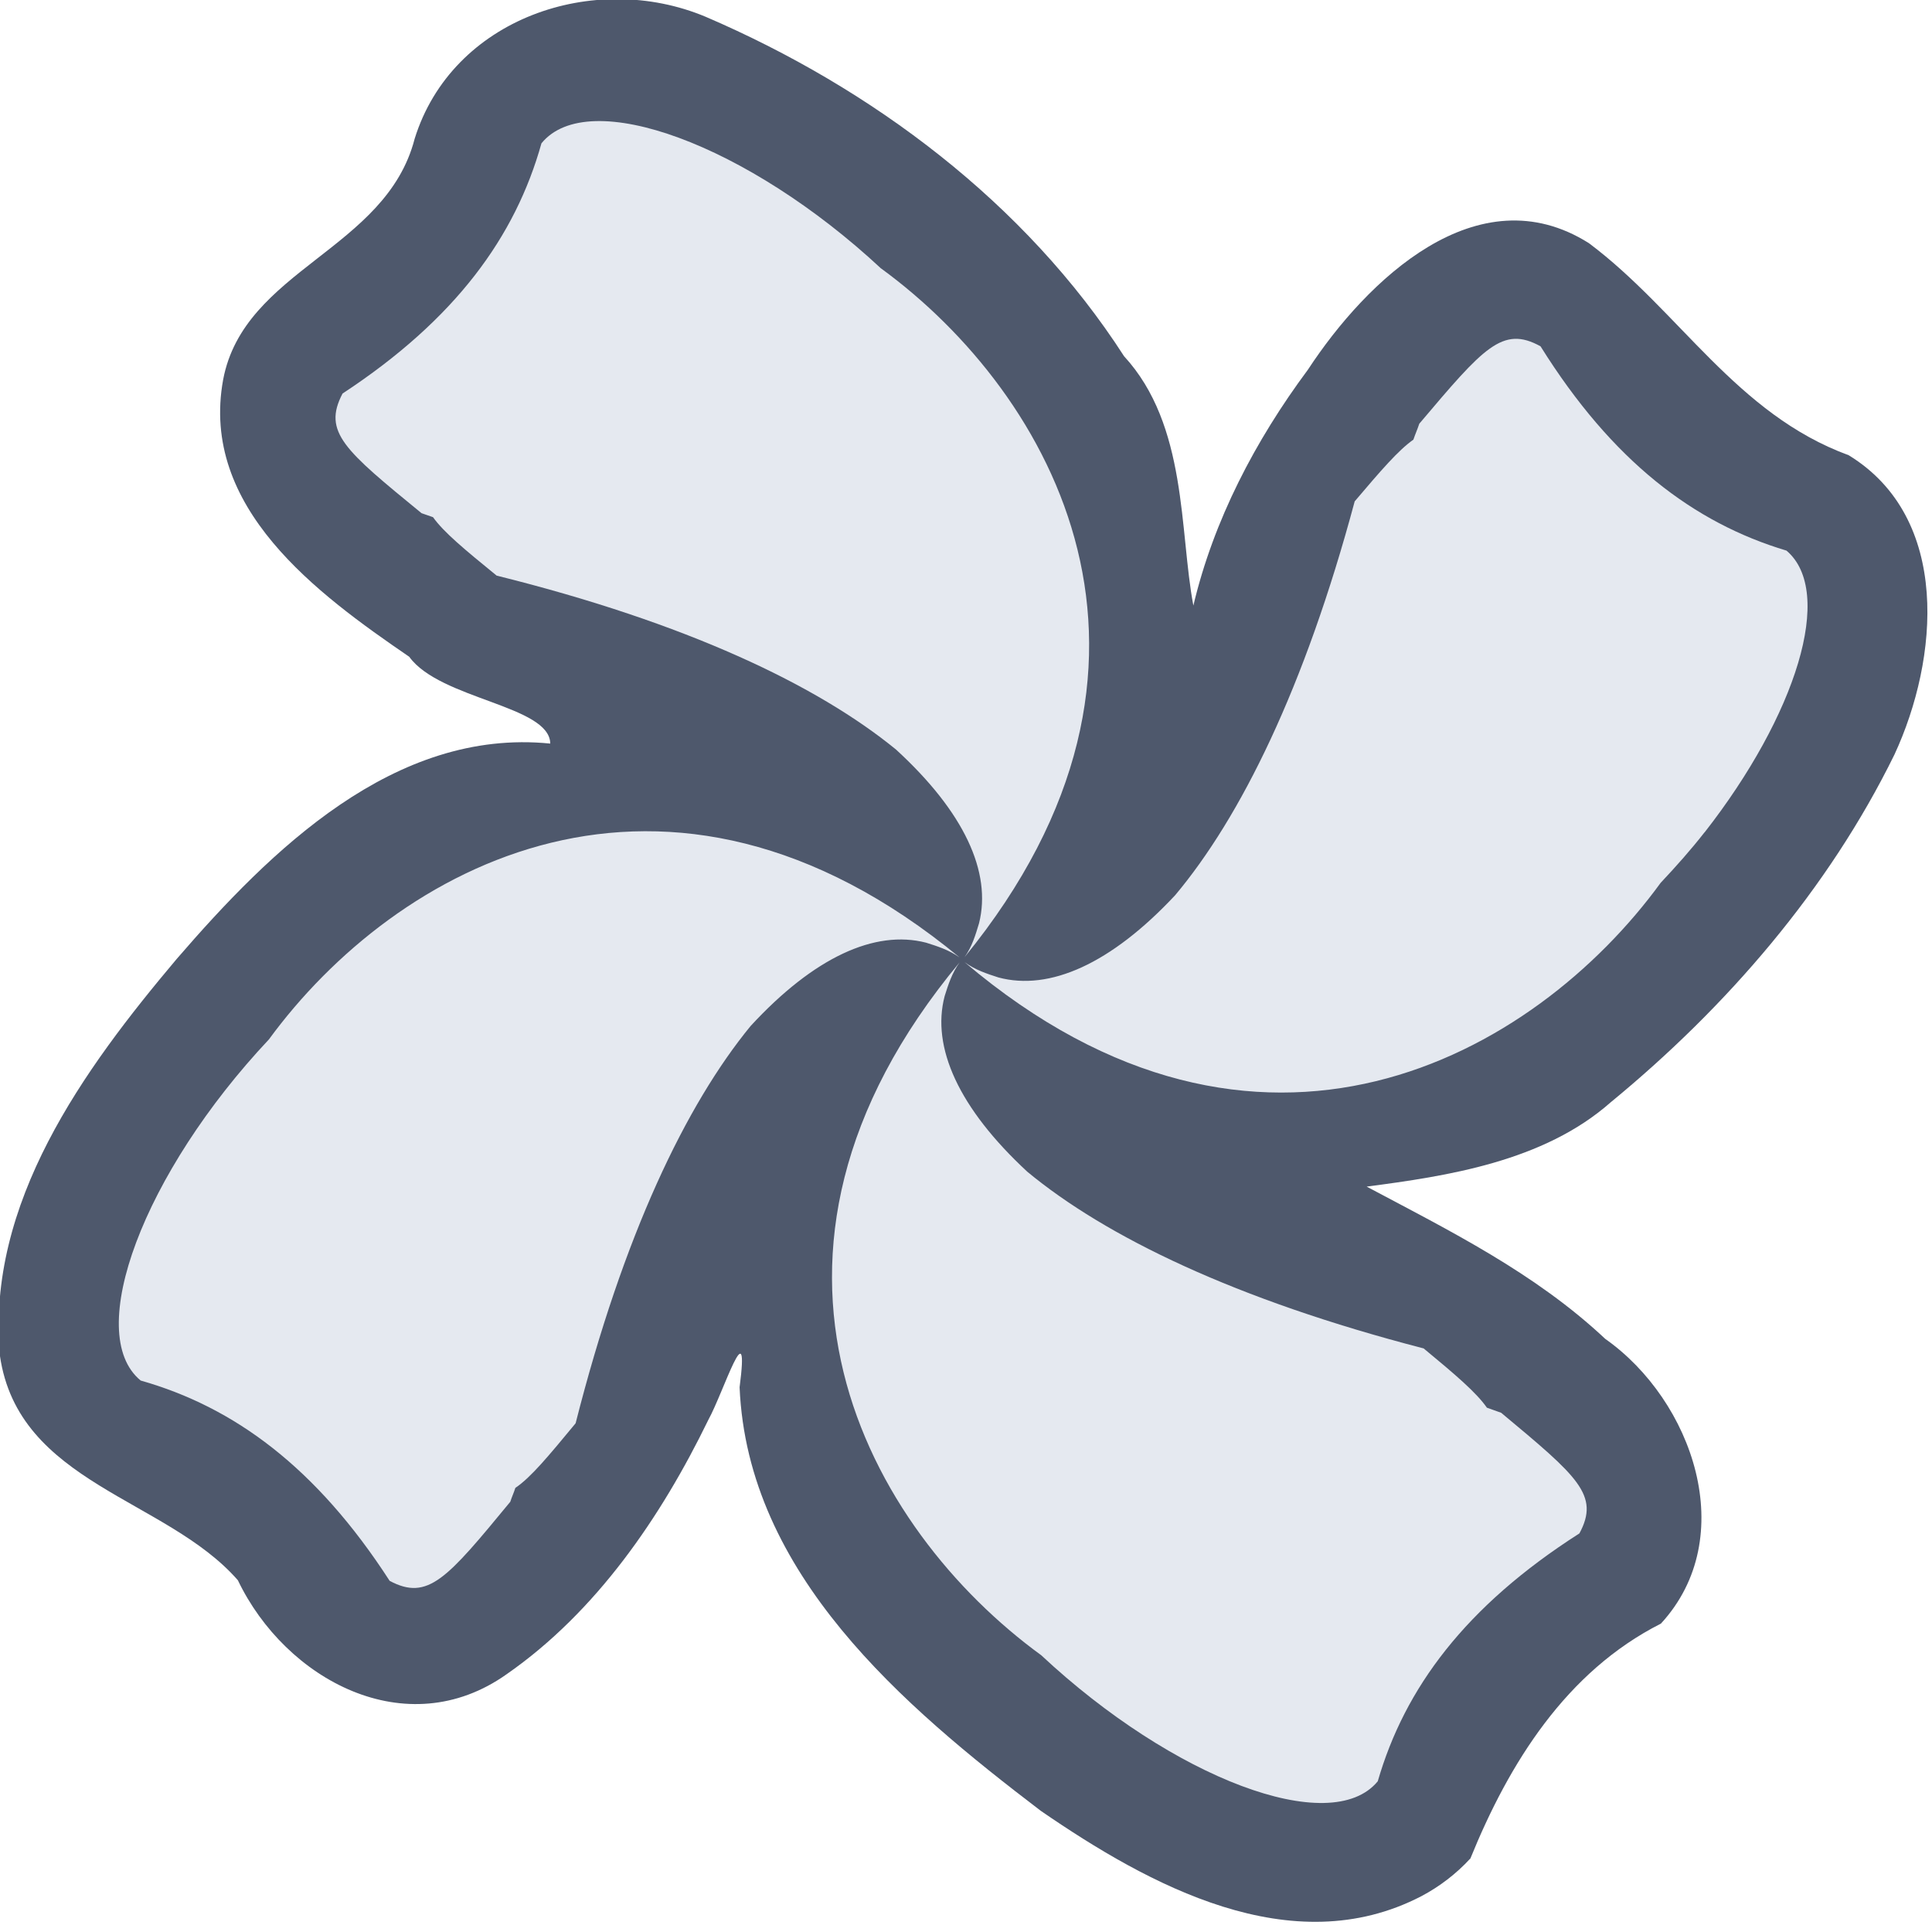 <?xml version="1.0" encoding="UTF-8"?>
<svg version="1.1" viewBox="0 0 16 16" xmlns="http://www.w3.org/2000/svg">
 <title>Ivy icon theme</title>
 <path d="m12.176 15.394c0.322-0.794 0.795-1.551 1.579-1.948 0.659-0.716 0.263-1.848-0.461-2.358-0.583-0.547-1.288-0.895-1.976-1.261 0.661-0.087 1.463-0.205 2.022-0.699 0.959-0.788 1.802-1.762 2.35-2.881 0.365-0.789 0.471-1.956-0.38-2.477-0.931-0.341-1.4-1.193-2.151-1.756-0.923-0.583-1.844 0.31-2.327 1.047-0.437 0.588-0.782 1.248-0.949 1.954-0.117-0.617-0.047-1.492-0.574-2.065-0.818-1.27-2.089-2.22-3.465-2.811-0.925-0.388-2.1 0.013-2.41 1.01-0.238 0.922-1.413 1.08-1.586 1.995-0.194 1.06 0.777 1.772 1.541 2.295 0.256 0.354 1.164 0.403 1.168 0.719-1.292-0.13-2.318 0.885-3.094 1.784-0.772 0.916-1.577 2.021-1.464 3.283 0.152 1.063 1.377 1.182 1.971 1.862 0.394 0.823 1.396 1.367 2.226 0.778 0.742-0.516 1.278-1.3 1.67-2.106 0.128-0.233 0.345-0.933 0.259-0.27 0.066 1.547 1.353 2.638 2.495 3.508 0.893 0.614 2.076 1.265 3.152 0.706 0.151-0.08 0.288-0.185 0.404-0.311z" fill="#4c566a" fill-opacity=".981"/>
 <path d="m11.41 14.752c0.223-0.771 0.725-1.449 1.67-2.053 0.171-0.317-0.014-0.471-0.648-0.999-0.042-0.014-0.076-0.028-0.118-0.042-0.088-0.126-0.258-0.271-0.524-0.491-1.557-0.403-2.632-0.925-3.282-1.463-0.568-0.526-0.796-1.031-0.685-1.454 0.03-0.096 0.061-0.192 0.124-0.28-2.033 2.444-0.755 4.696 0.676 5.738 1.092 1.02 2.396 1.515 2.786 1.045zm2.707-7.859c0.759-0.971 1.08-1.991 0.678-2.333-0.768-0.23-1.442-0.74-2.037-1.692-0.315-0.174-0.471 0.011-1.004 0.641-0.016 0.048-0.033 0.085-0.049 0.132-0.125 0.088-0.267 0.253-0.486 0.511-0.415 1.547-0.945 2.616-1.487 3.262-0.532 0.569-1.04 0.794-1.463 0.681-0.096-0.031-0.192-0.062-0.281-0.127 2.443 2.07 4.72 0.778 5.765-0.657 0.129-0.137 0.253-0.277 0.364-0.419zm-6.129 1.034c1.99-2.439 0.734-4.662-0.69-5.703l-0.002-0.001c-1.101-1.025-2.423-1.514-2.812-1.036-0.216 0.773-0.711 1.457-1.647 2.072-0.168 0.319 0.019 0.471 0.654 0.991 0.034 0.011 0.061 0.022 0.095 0.033 0.089 0.125 0.261 0.267 0.527 0.484 1.57 0.39 2.654 0.906 3.308 1.441 0.564 0.517 0.793 1.015 0.687 1.438-0.029 0.096-0.057 0.192-0.12 0.281zm-3.221 3.86c0.396-1.56 0.914-2.638 1.45-3.291 0.524-0.568 1.029-0.799 1.453-0.689 0.095 0.03 0.189 0.06 0.277 0.122-2.439-2.011-4.676-0.748-5.72 0.679-1.038 1.104-1.538 2.434-1.062 2.825 0.772 0.219 1.453 0.717 2.062 1.659 0.318 0.169 0.474-0.018 0.999-0.655 0.013-0.041 0.029-0.074 0.042-0.115 0.128-0.086 0.274-0.263 0.499-0.535z" fill="#e5e9f0"/>
</svg>
